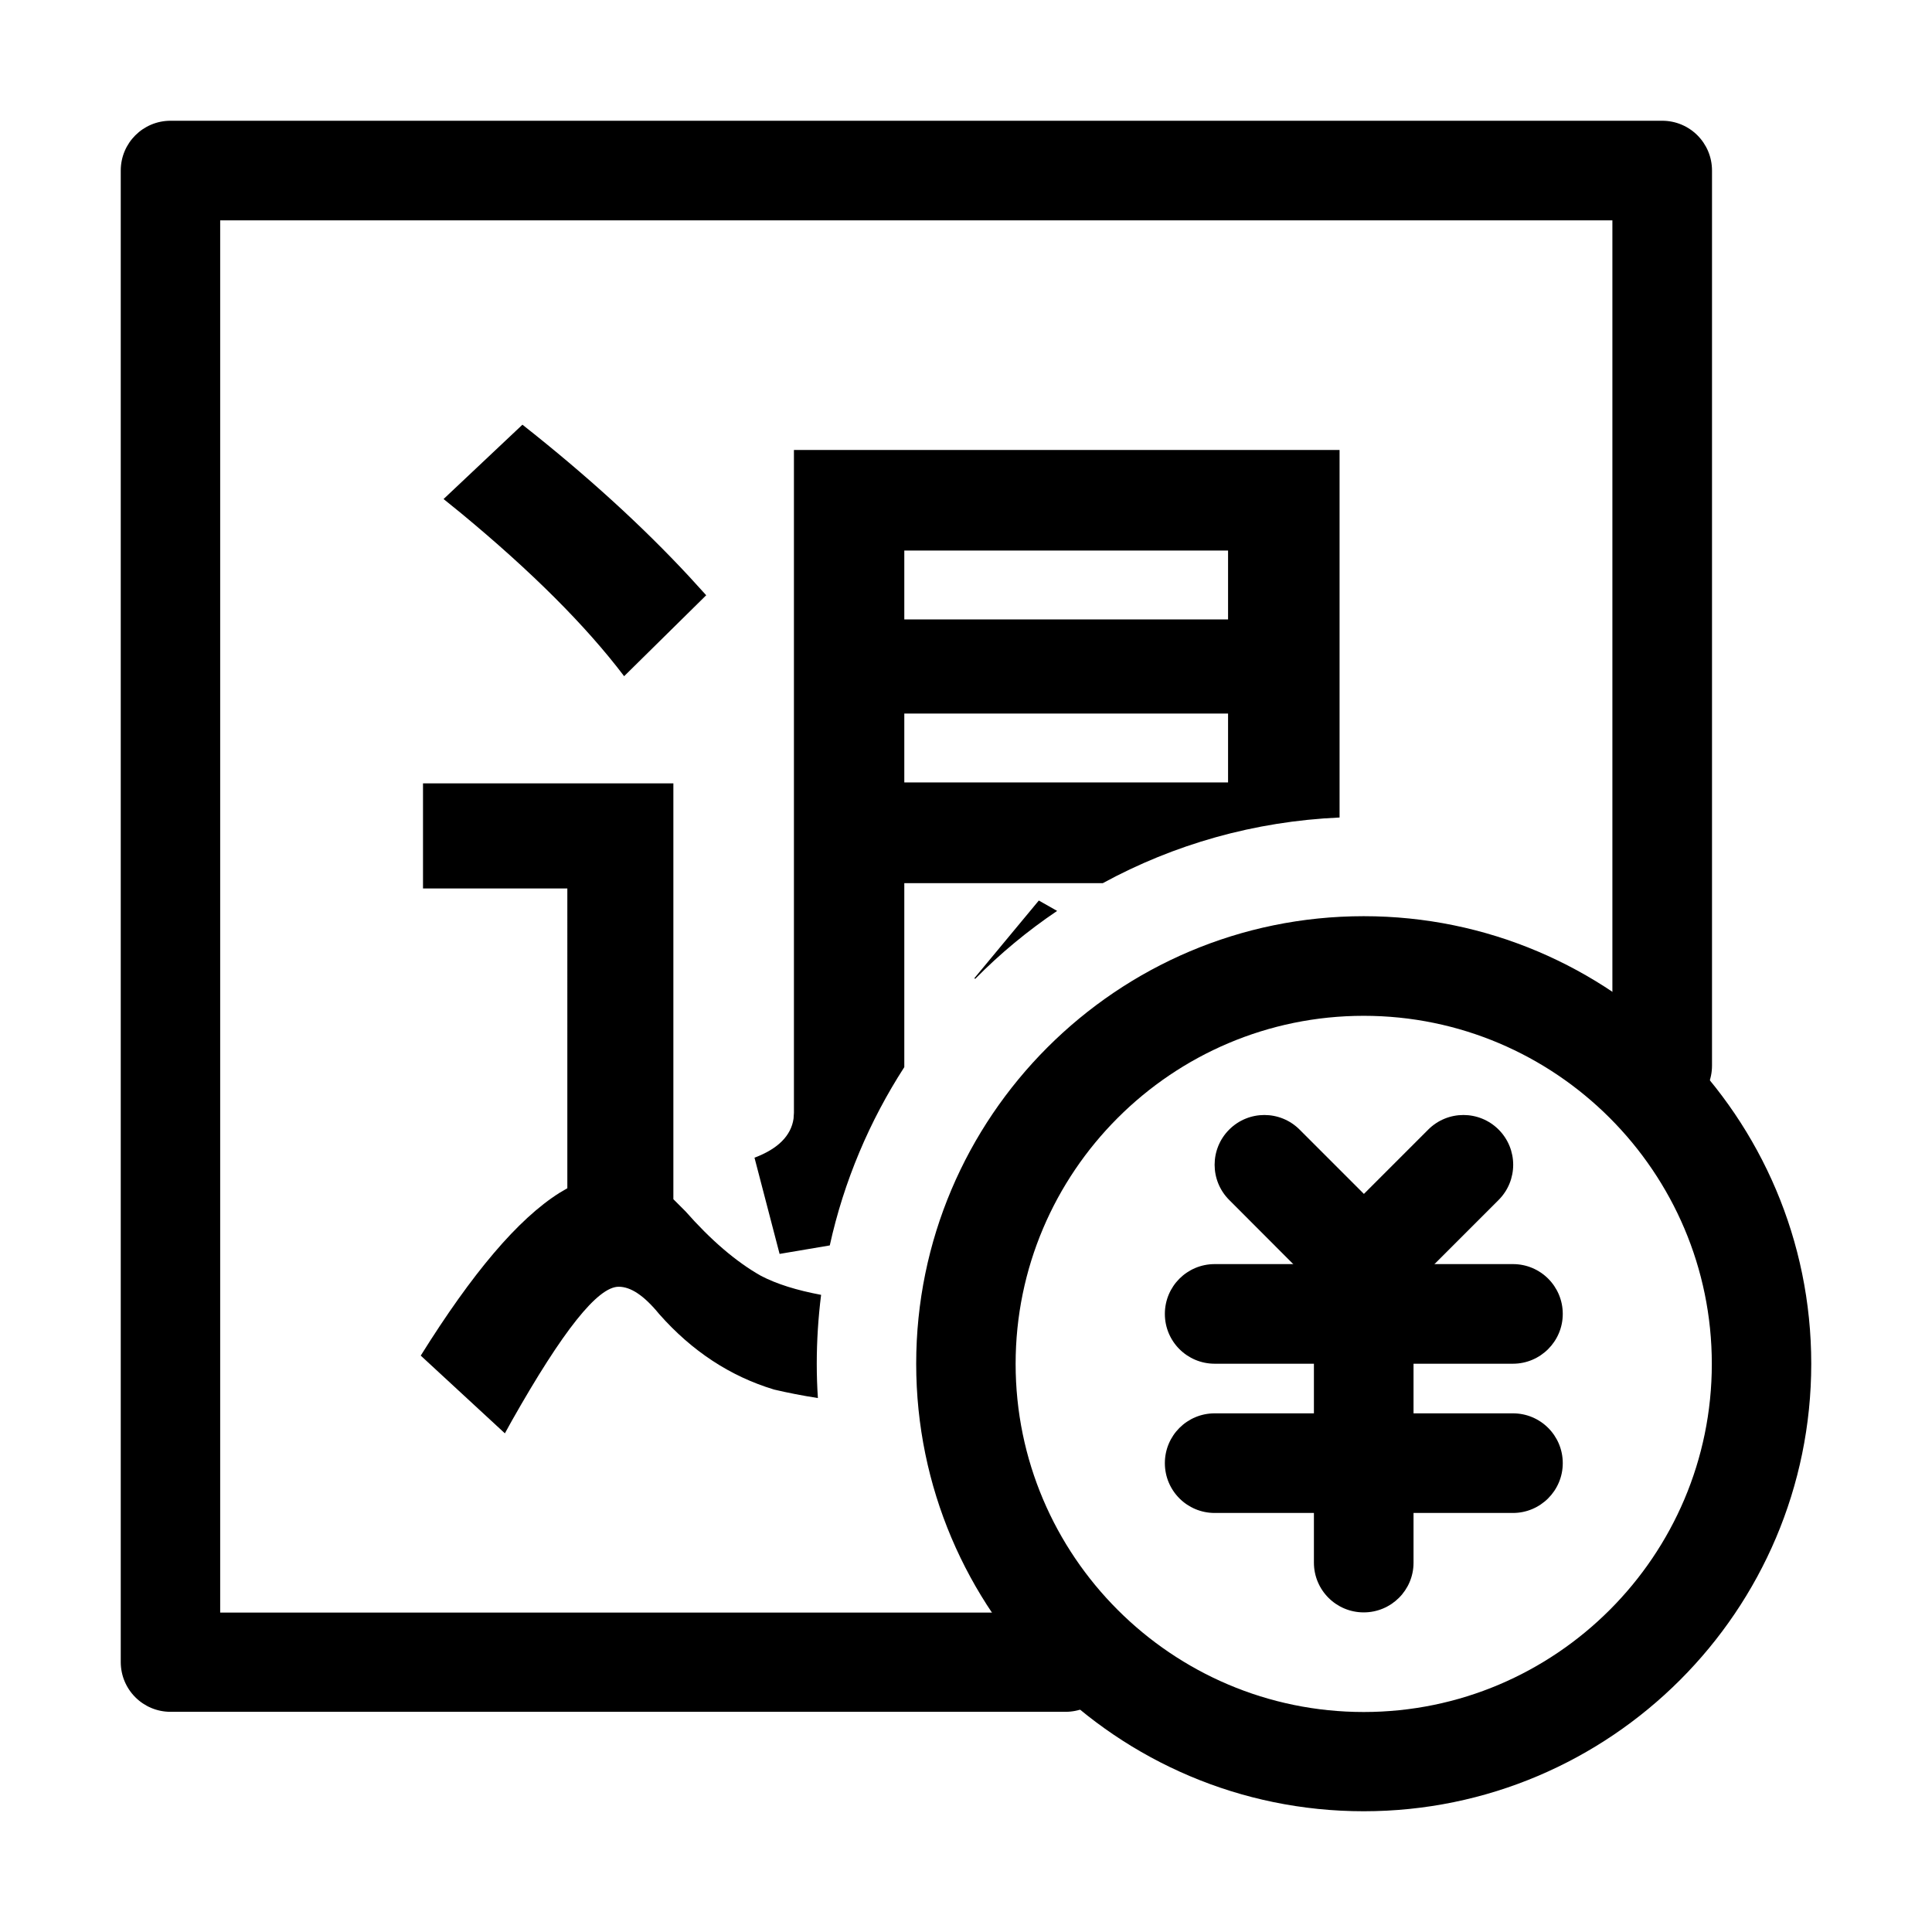 <?xml version="1.0" standalone="no"?><!DOCTYPE svg PUBLIC "-//W3C//DTD SVG 1.1//EN" "http://www.w3.org/Graphics/SVG/1.1/DTD/svg11.dtd"><svg t="1747963498687" class="icon" viewBox="0 0 1024 1024" version="1.1" xmlns="http://www.w3.org/2000/svg" p-id="1504" xmlns:xlink="http://www.w3.org/1999/xlink" width="200" height="200"><path d="M564.7 907.3H90.4c-14.6 0-26.4-11.8-26.4-26.4V90.4C64 75.8 75.8 64 90.4 64H881c14.6 0 26.4 11.8 26.4 26.4v474.4c0 14.6-11.8 26.4-26.4 26.4s-26.4-11.8-26.4-26.4v-448H116.7v737.9h448c14.6 0 26.4 11.8 26.4 26.4s-11.8 26.2-26.4 26.2z"  p-id="1505"></path><path d="M356.9 415.3v220.3l6.4 6.4c13.3 15.1 26.7 26.7 40 34.2 8.4 4.4 19.1 7.7 31.9 10.1-1.5 12-2.3 24.2-2.3 36.5 0 6.1 0.2 12.2 0.6 18.2-8.3-1.3-16-2.8-23.2-4.5-23.2-7-43.5-20.3-60.9-40-8.1-9.9-15.1-14.5-21.5-14.5-11.1 0-29.6 23.3-56.6 71l-3.7 6.7-44.6-41.2c27.3-43.7 51.5-72.4 73.6-86.3l4.1-2.4V470.9h-76.5v-55.7h132.7zM710 238.5v194.8c-45.3 2-87.9 14.3-125.5 34.8H479.3v97.5c-18.4 28.5-32 60.4-39.5 94.5l-26.6 4.5-13.3-51c12.5-4.7 19.4-11.7 20.7-20.7l0.2-3.1V238.5H710z m-193.6 280l34.2-41.2 9.7 5.5c-15.7 10.6-30.2 22.6-43.4 36l-0.5-0.3z m134.5-140.3H479.3v36.5h171.6v-36.5z m-374-153.1c34 26.8 63.4 53.6 88.3 80.4l9.1 10-43.5 42.9c-20.3-26.8-49.1-55.5-86.2-86.2l-9.5-7.7 41.8-39.4z m374 66.7H479.3v36.5h171.6v-36.5zM722.8 960C592 960 485.6 853.6 485.6 722.8S592 485.6 722.8 485.6 960 592 960 722.8 853.6 960 722.8 960z m0-421.6c-101.7 0-184.5 82.8-184.5 184.5s82.8 184.5 184.5 184.5 184.5-82.8 184.5-184.5-82.8-184.5-184.5-184.5z"  p-id="1506"></path><path d="M722.8 696.5c-6.7 0-13.5-2.6-18.6-7.7L651.5 636c-10.3-10.3-10.3-27 0-37.3s27-10.3 37.3 0l34.1 34.1 34.1-34.1c10.3-10.3 27-10.3 37.3 0 10.3 10.3 10.3 27 0 37.3l-52.7 52.7c-5.3 5.2-12 7.8-18.8 7.8z"  p-id="1507"></path><path d="M801.9 722.8H643.8c-14.6 0-26.4-11.8-26.4-26.4s11.8-26.4 26.4-26.4h158.1c14.6 0 26.4 11.8 26.4 26.4s-11.9 26.4-26.4 26.4zM801.9 801.9H643.8c-14.6 0-26.4-11.8-26.4-26.4s11.8-26.4 26.4-26.4h158.1c14.6 0 26.4 11.8 26.4 26.4s-11.9 26.4-26.4 26.4z"  p-id="1508"></path><path d="M722.8 854.6c-14.6 0-26.4-11.8-26.4-26.4V696.5c0-14.6 11.8-26.4 26.4-26.4 14.6 0 26.4 11.8 26.4 26.4v131.8c0 14.5-11.8 26.3-26.4 26.3z"  p-id="1509"></path></svg>

